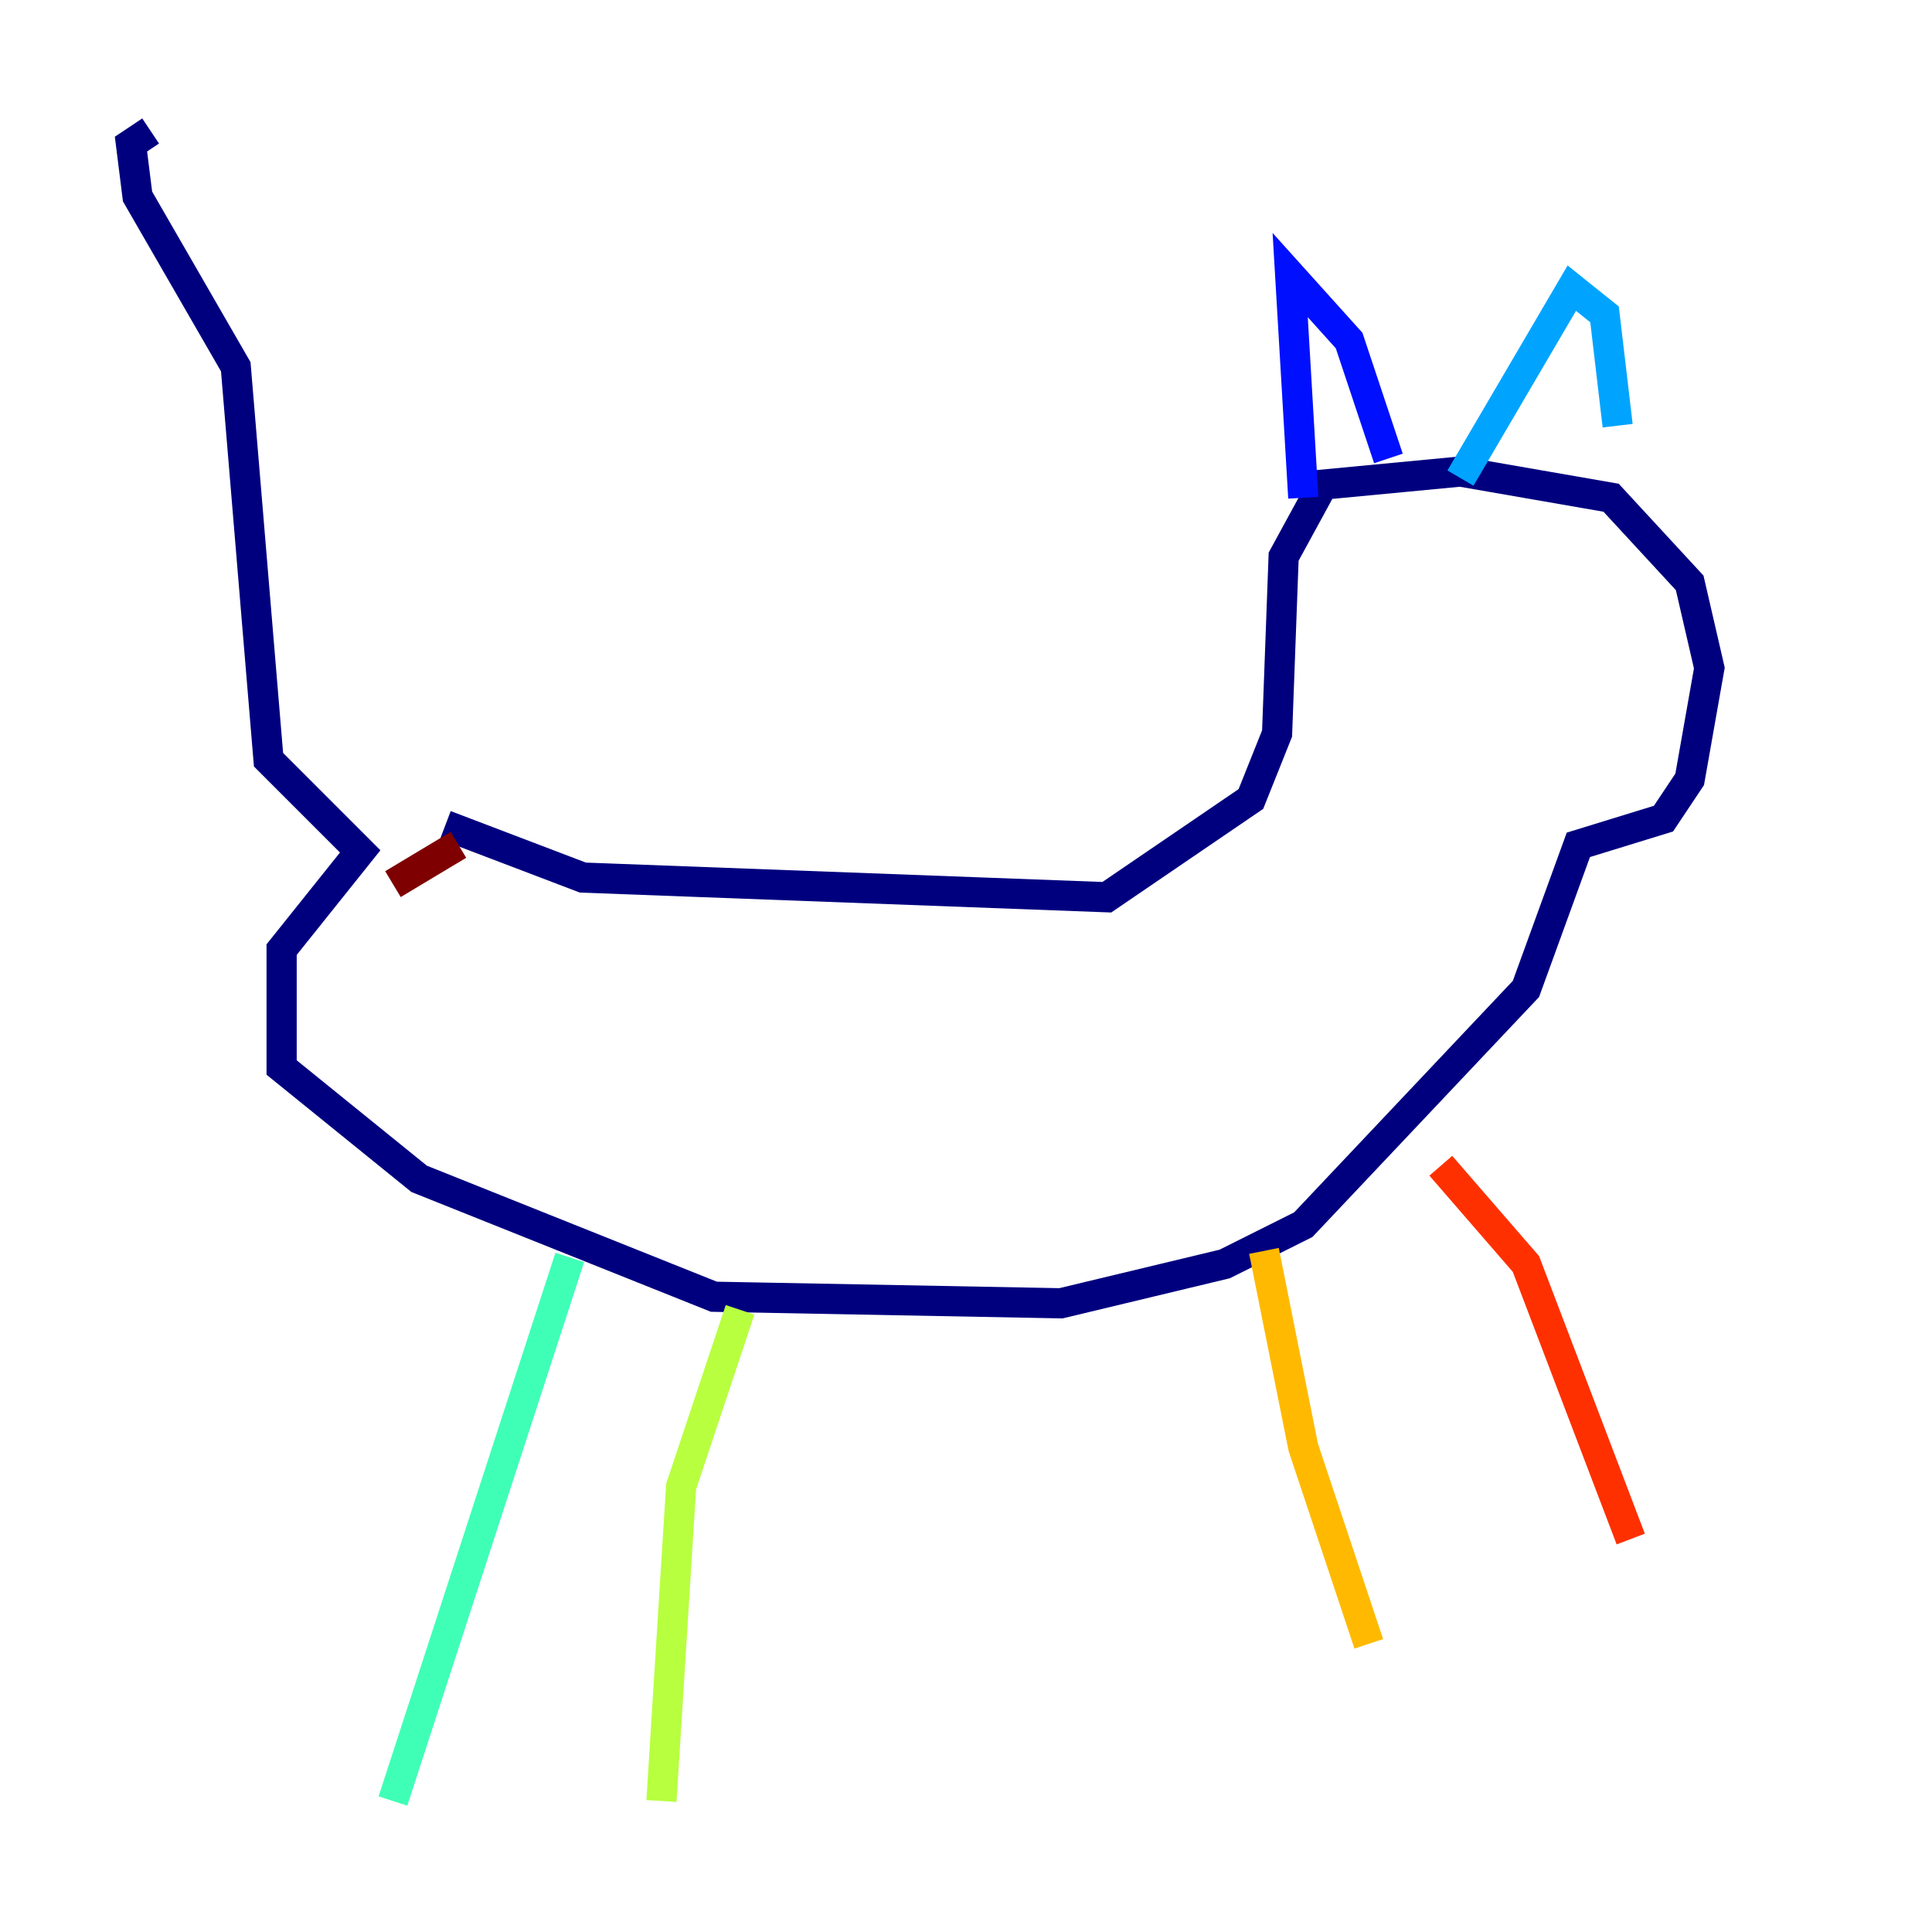 <?xml version="1.0" encoding="utf-8" ?>
<svg baseProfile="tiny" height="128" version="1.2" viewBox="0,0,128,128" width="128" xmlns="http://www.w3.org/2000/svg" xmlns:ev="http://www.w3.org/2001/xml-events" xmlns:xlink="http://www.w3.org/1999/xlink"><defs /><polyline fill="none" points="29.505,54.671 38.617,58.142 73.329,59.444 82.875,52.936 84.61,48.597 85.044,36.881 87.647,32.108 96.759,31.241 106.739,32.976 111.946,38.617 113.248,44.258 111.946,51.634 110.21,54.237 104.57,55.973 101.098,65.519 86.346,81.139 81.139,83.742 70.291,86.346 47.295,85.912 27.77,78.102 18.658,70.725 18.658,62.915 23.864,56.407 17.79,50.332 15.62,24.298 9.112,13.017 8.678,9.546 9.98,8.678" stroke="#00007f" stroke-width="2" /><polyline fill="none" points="86.346,32.976 85.478,18.224 89.383,22.563 91.986,30.373" stroke="#0010ff" stroke-width="2" /><polyline fill="none" points="96.759,31.675 104.136,19.091 106.305,20.827 107.173,28.203" stroke="#00a4ff" stroke-width="2" /><polyline fill="none" points="37.749,83.308 26.034,119.322" stroke="#3fffb7" stroke-width="2" /><polyline fill="none" points="49.031,86.78 45.125,98.495 43.824,119.322" stroke="#b7ff3f" stroke-width="2" /><polyline fill="none" points="83.742,82.875 86.346,95.891 90.685,108.909" stroke="#ffb900" stroke-width="2" /><polyline fill="none" points="95.458,77.234 101.098,83.742 108.041,101.966" stroke="#ff3000" stroke-width="2" /><polyline fill="none" points="30.373,55.973 26.034,58.576" stroke="#7f0000" stroke-width="2" /></svg>